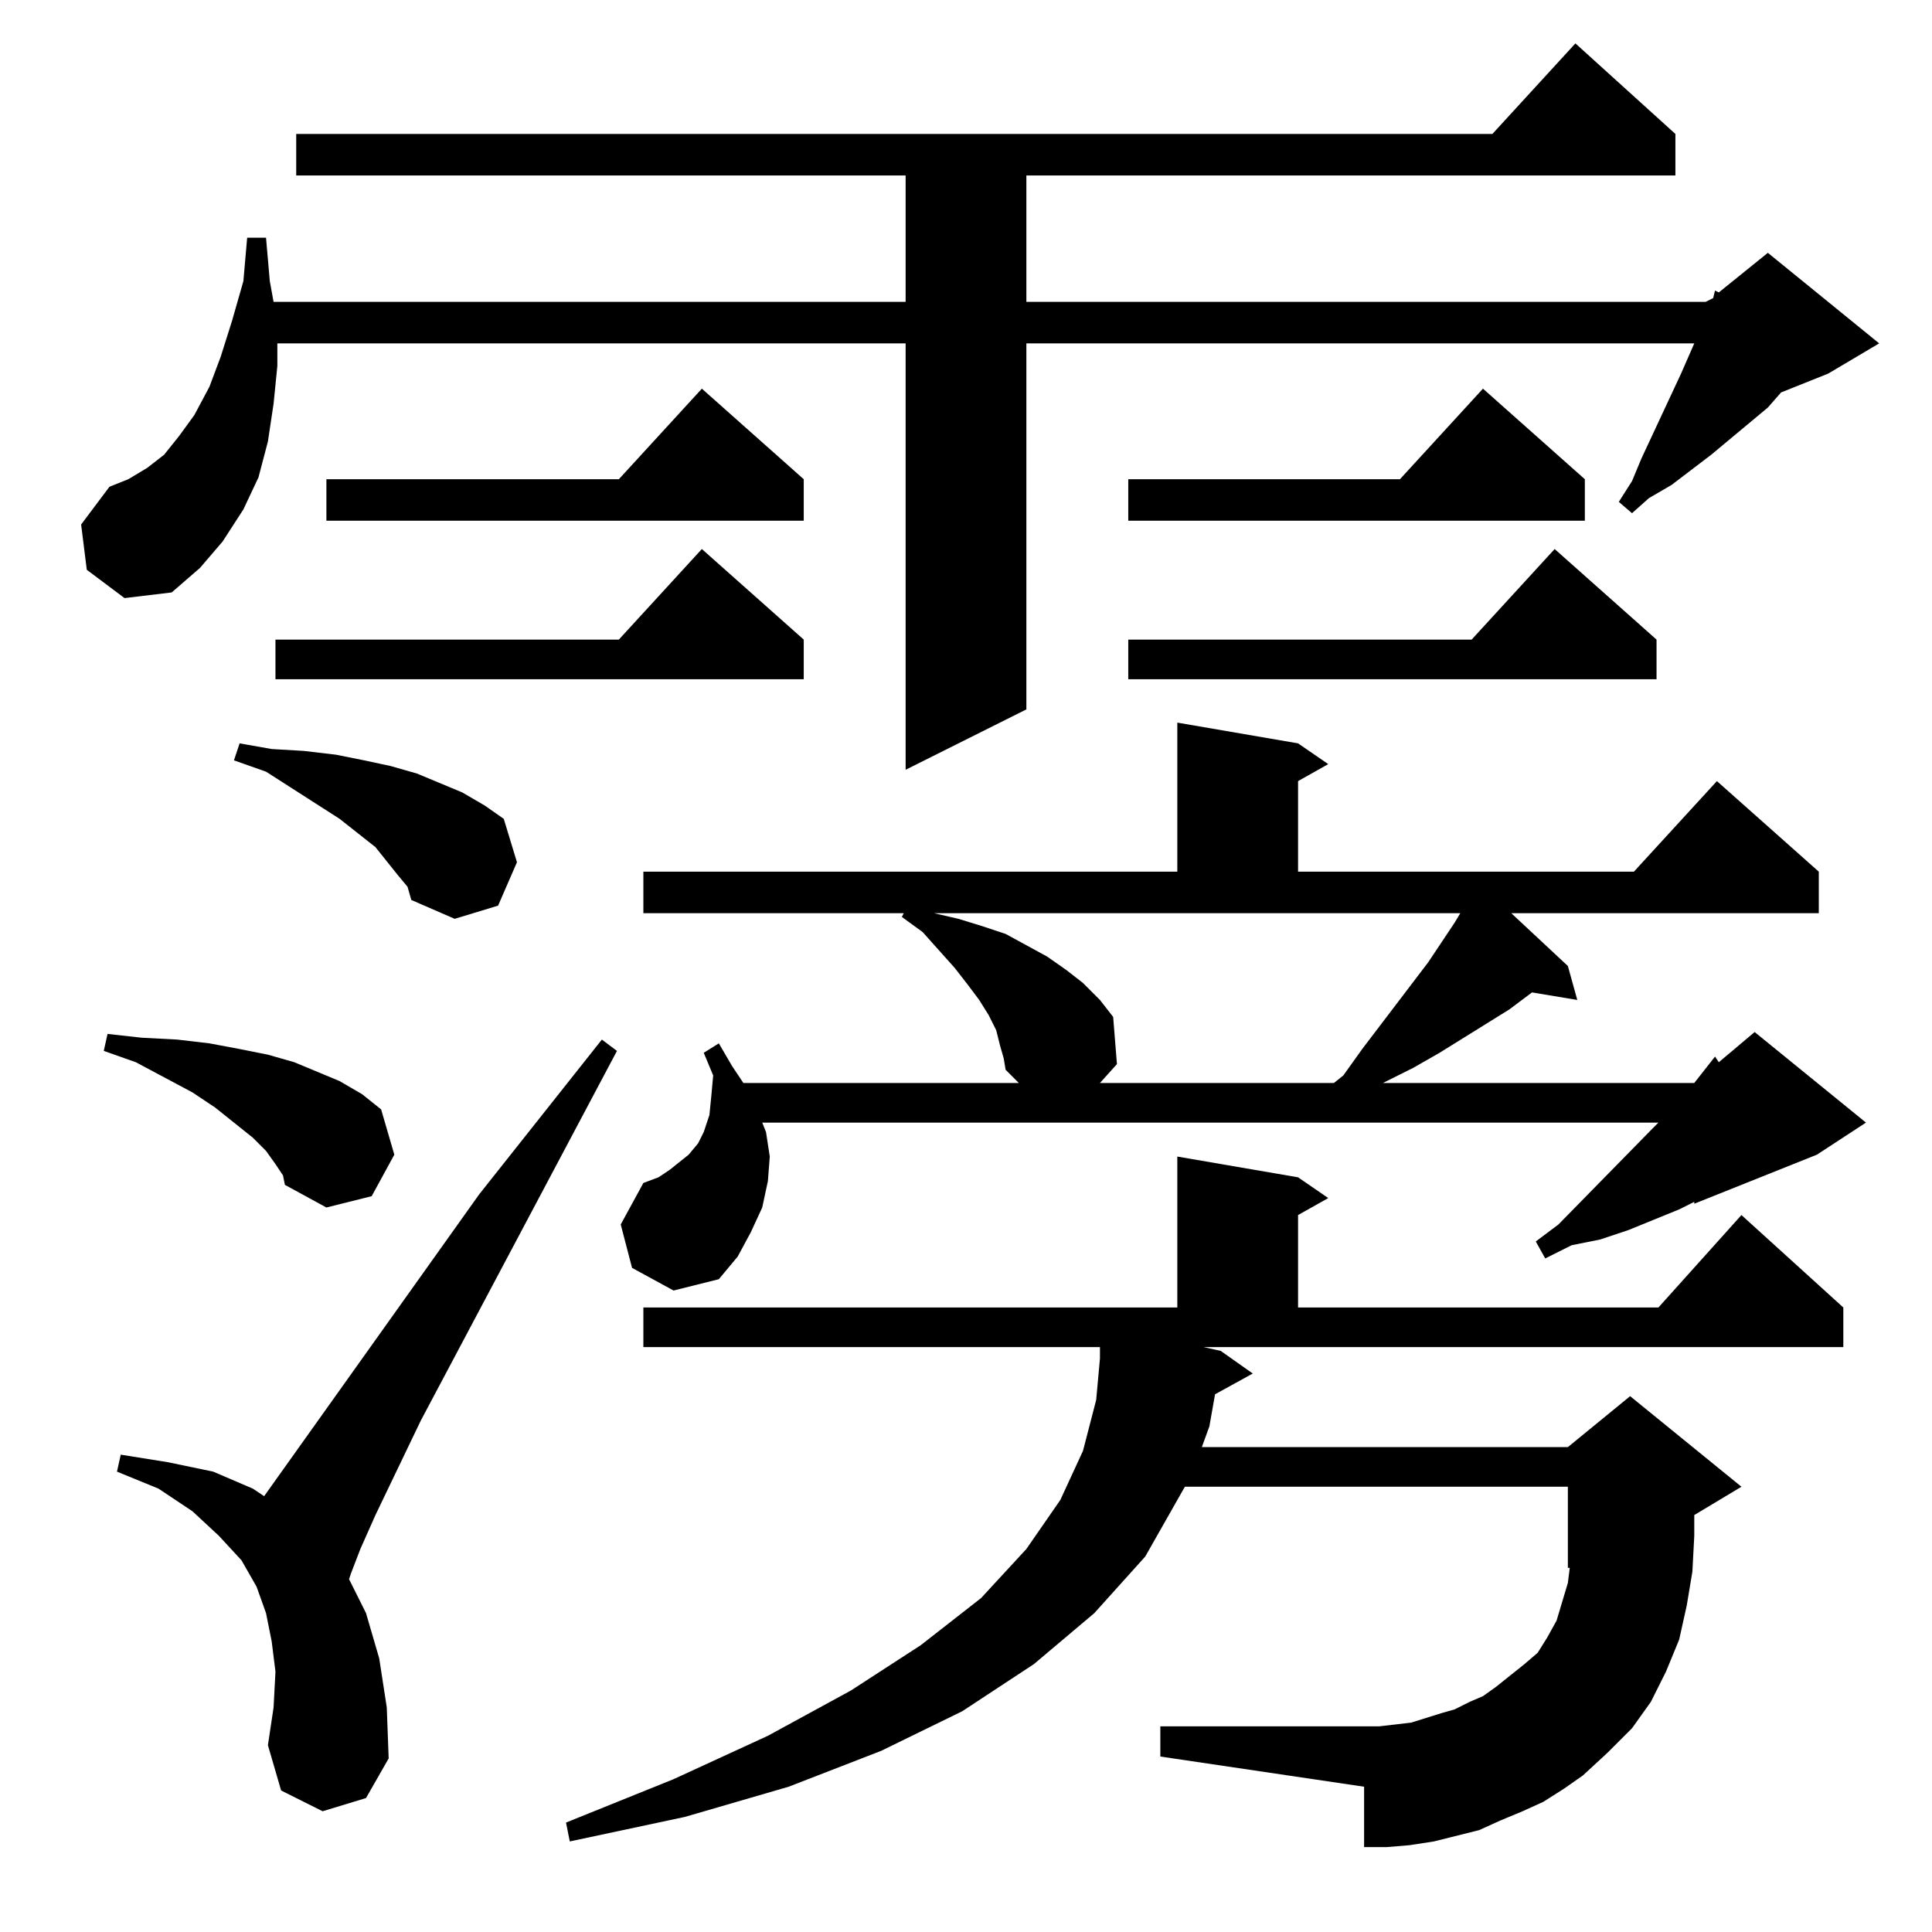 <?xml version="1.0" standalone="no"?>
<!DOCTYPE svg PUBLIC "-//W3C//DTD SVG 1.1//EN" "http://www.w3.org/Graphics/SVG/1.1/DTD/svg11.dtd" >
<svg xmlns="http://www.w3.org/2000/svg" xmlns:xlink="http://www.w3.org/1999/xlink" version="1.1" viewBox="0 -144 1024 1024">
  <g transform="matrix(1 0 0 -1 0 880)">
   <path fill="currentColor"
d="M647 308l17 -12l-20 -11l-3 -17l-4 -11h194l33 27l59 -48l-25 -15v-11l-1 -19l-3 -18l-4 -18l-7 -17l-8 -16l-10 -14l-13 -13l-13 -12l-10 -7l-11 -7l-11 -5l-12 -5l-11 -5l-12 -3l-12 -3l-13 -2l-12 -1h-12v32l-108 16v16h116l17 2l16 5l7 2l8 4l7 3l7 5l15 12l7 6l5 8
l5 9l6 20l1 8h-1v43h-203l-21 -37l-27 -30l-32 -27l-38 -25l-43 -21l-49 -19l-55 -16l-61 -13l-2 10l57 23l50 23l44 24l37 24l32 25l24 26l18 26l12 26l7 27l2 22v6h-242v21h283v80l64 -11l16 -11l-16 -9v-49h191l44 49l54 -49v-21h-339zM171 64l-22 11l-7 24l3 20l1 19
l-2 16l-3 15l-5 14l-8 14l-12 13l-14 13l-18 12l-22 9l2 9l25 -4l24 -5l21 -9l6 -4l114 160l65 82l8 -6l-104 -196l-24 -50l-8 -18l-5 -13l-1 -3l9 -18l7 -24l4 -26l1 -27l-12 -21zM335 352l-6 23l12 22l8 3l6 4l5 4l5 4l5 6l3 6l3 9l1 10l1 11l-5 12l8 5l7 -12l6 -9h146
l-7 7l-1 6l-2 7l-2 8l-4 8l-5 8l-6 8l-7 9l-17 19l-11 8l1 2h-138v22h283v79l64 -11l16 -11l-16 -9v-48h178l44 48l54 -48v-22h-163l30 -28l5 -18l-24 4l-12 -9l-37 -23l-14 -8l-14 -7l-2 -1h165l11 14l2 -3l19 16l59 -48l-26 -17l-65 -26v1l-8 -4l-27 -11l-15 -5l-15 -3
l-14 -7l-5 9l12 9l50 51l3 3h-475l2 -5l2 -13l-1 -13l-3 -14l-6 -13l-7 -13l-10 -12l-24 -6zM146 407l-5 7l-7 7l-20 16l-12 8l-30 16l-17 6l2 9l18 -2l19 -1l17 -2l16 -3l15 -3l14 -4l12 -5l12 -5l12 -7l10 -8l7 -24l-12 -22l-24 -6l-22 12l-1 5zM508 537l13 -4l12 -4
l11 -6l11 -6l10 -7l9 -7l9 -9l7 -9l2 -25l-9 -10h124l5 4l10 14l35 46l14 21l3 5h-279zM211 560l-12 15l-19 15l-39 25l-17 6l3 9l17 -3l17 -1l17 -2l15 -3l14 -3l14 -4l12 -5l12 -5l12 -7l10 -7l7 -23l-10 -23l-23 -7l-23 10l-2 7zM46 722l-3 24l15 20l10 4l10 6l9 7l8 10
l8 11l8 15l6 16l6 19l6 21l2 23h10l2 -23l2 -11h335v67h-323v22h634l44 48l53 -48v-22h-344v-67h360l4 2l1 4l2 -1l26 21l59 -48l-27 -16l-25 -10l-7 -8l-30 -25l-21 -16l-12 -7l-9 -8l-7 6l7 11l5 12l21 45l7 16h-354v-194l-64 -32v226h-333v-12l-2 -20l-3 -20l-5 -19
l-8 -17l-11 -17l-12 -14l-15 -13l-25 -3zM426 685v-21h-280v21h182l44 48zM878 685v-21h-280v21h182l44 48zM840 770v-22h-242v22h144l44 48zM426 770v-22h-253v22h155l44 48z" />
  </g>

</svg>
